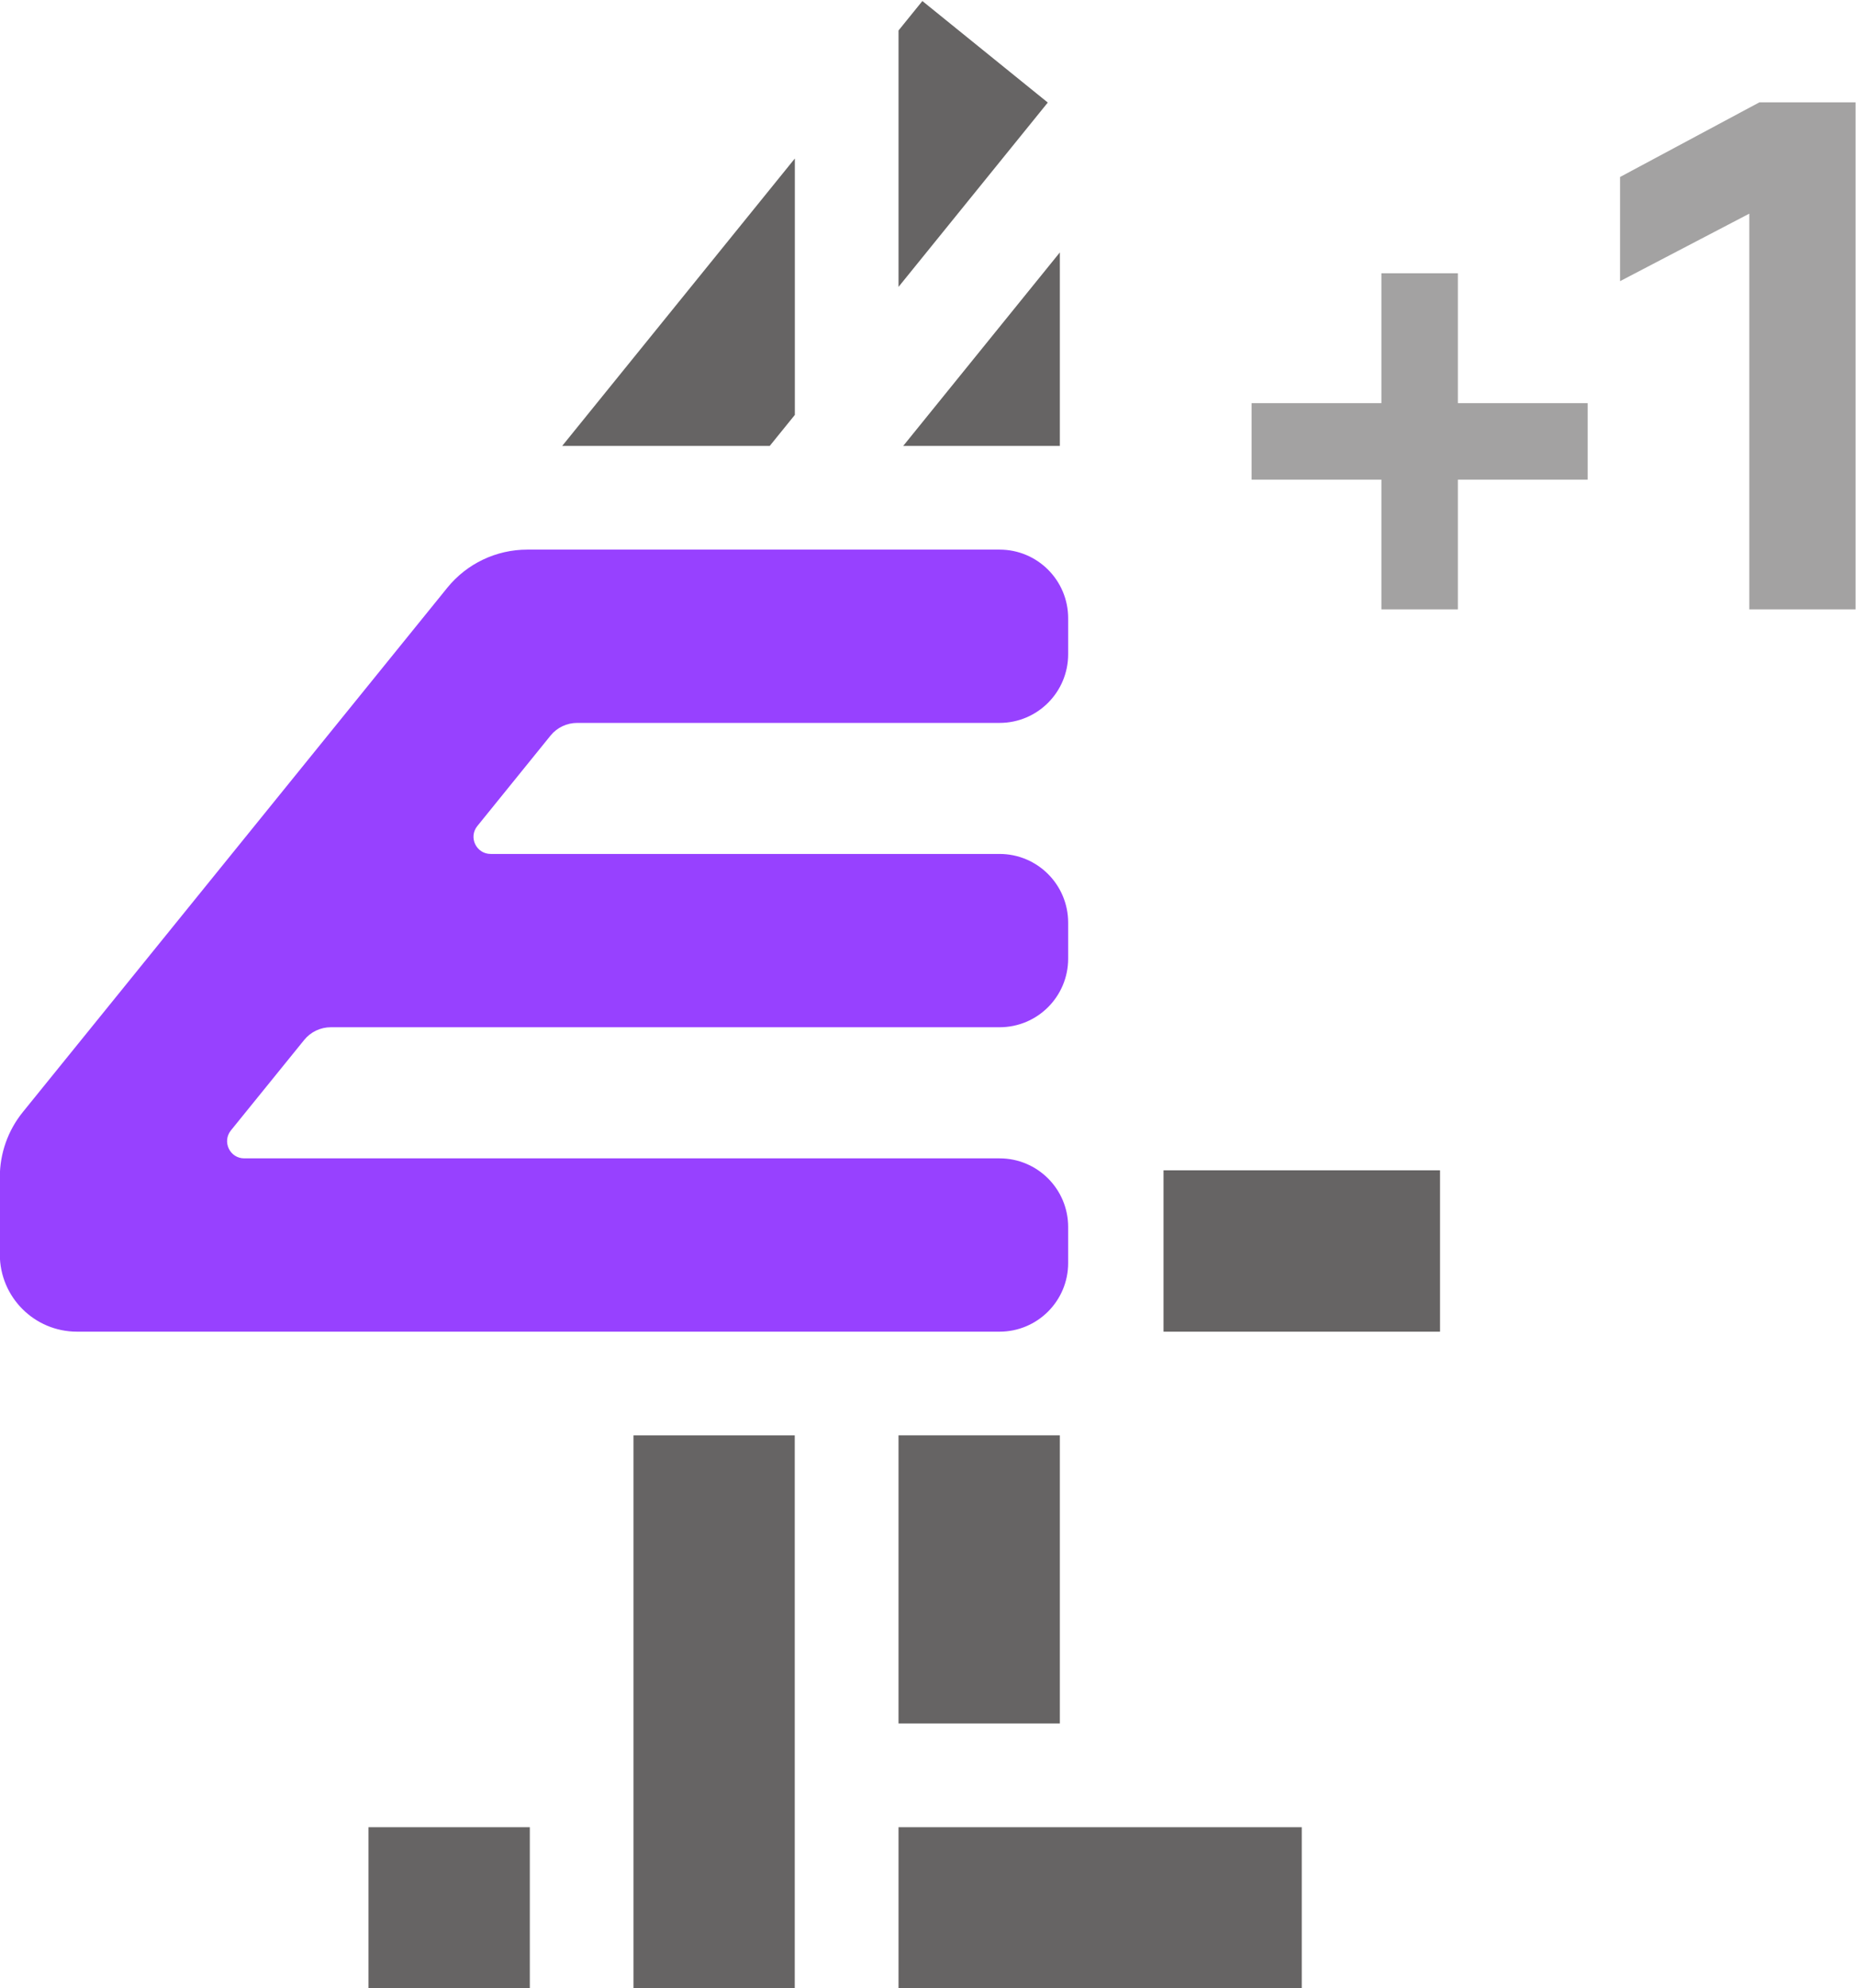 <svg width="747.06" height="800" version="1.1" viewBox="0 0 747.06 800" xml:space="preserve" xmlns="http://www.w3.org/2000/svg" xmlns:xlink="http://www.w3.org/1999/xlink"><defs><clipPath id="clipPath572-1"><path d="m255.83 96.77h8.212v-6.889h-8.212z"/></clipPath><clipPath id="clipPath576-4"><path d="m255.83 89.882h8.212v6.889h-8.212z"/></clipPath></defs><g transform="matrix(1.333 0 0 -1.333 -222.8 1394.2)"><path d="m278.41 445.62h48.712v48.712h-48.712z" fill="#666464"/><path d="m487.17 612.63h-48.712v-86.979h48.712z" fill="#666464"/><g transform="matrix(22.223 0 0 22.223 445.66 1045.6)"><path d="m0 0-0.324-0.4v-3.483l2.028 2.504z" fill="#666464"/></g><path d="m518.48 643.92h83.49v48.712h-83.49z" fill="#666464"/><path d="m438.46 445.62h121.76v48.712h-121.76z" fill="#666464"/><path d="m358.43 445.62h48.69v167h-48.69z" fill="#666464"/><g transform="matrix(22.223 0 0 22.223 407.15 920.66)"><path d="m0 0v3.483l-3.161-3.904h2.82z" fill="#666464"/></g><g transform="matrix(22.223 0 0 22.223 487.17 911.31)"><path d="m0 0v2.628l-2.128-2.628z" fill="#666464"/></g><g transform="matrix(22.223 0 0 22.223 489.68 756.53)"><path d="m0 0v0.489c0 0.515-0.417 0.933-0.932 0.933h-6.914c-0.197 0-0.305 0.227-0.182 0.379l0.995 1.229c0.088 0.109 0.222 0.172 0.362 0.172h5.739c0.515 0 0.932 0.418 0.932 0.933v0.489c0 0.515-0.417 0.932-0.932 0.932h-6.417c-0.422 0-0.821-0.19-1.087-0.518l-5.769-7.124c-0.201-0.249-0.311-0.56-0.311-0.881v-1.051c0-0.579 0.469-1.049 1.048-1.049h12.536c0.515 0 0.932 0.418 0.932 0.932v0.49c0 0.515-0.417 0.932-0.932 0.932h-10.263c-0.196 0-0.304 0.227-0.181 0.38l0.995 1.228c0.088 0.109 0.221 0.173 0.362 0.173h9.087c0.515 0 0.932 0.417 0.932 0.932" fill="#9741ff"/></g><g transform="matrix(22.223 0 0 22.223 -5140.4 -1135.5)"><g clip-path="url(#clipPath572-1)" opacity=".6"><g clip-path="url(#clipPath576-4)"><g transform="translate(262.6 95.258)"><path d="m0 0-1.756-0.917v1.415l1.893 1.014h1.307v-6.888h-1.444z" fill="#666464"/></g><g transform="translate(258.64 94.448)"><path d="m0 0h-1.039v-1.764h-1.764v-1.039h1.764v-1.764h1.039v1.764h1.764v1.039h-1.764z" fill="#666464"/></g></g></g></g></g></svg>
